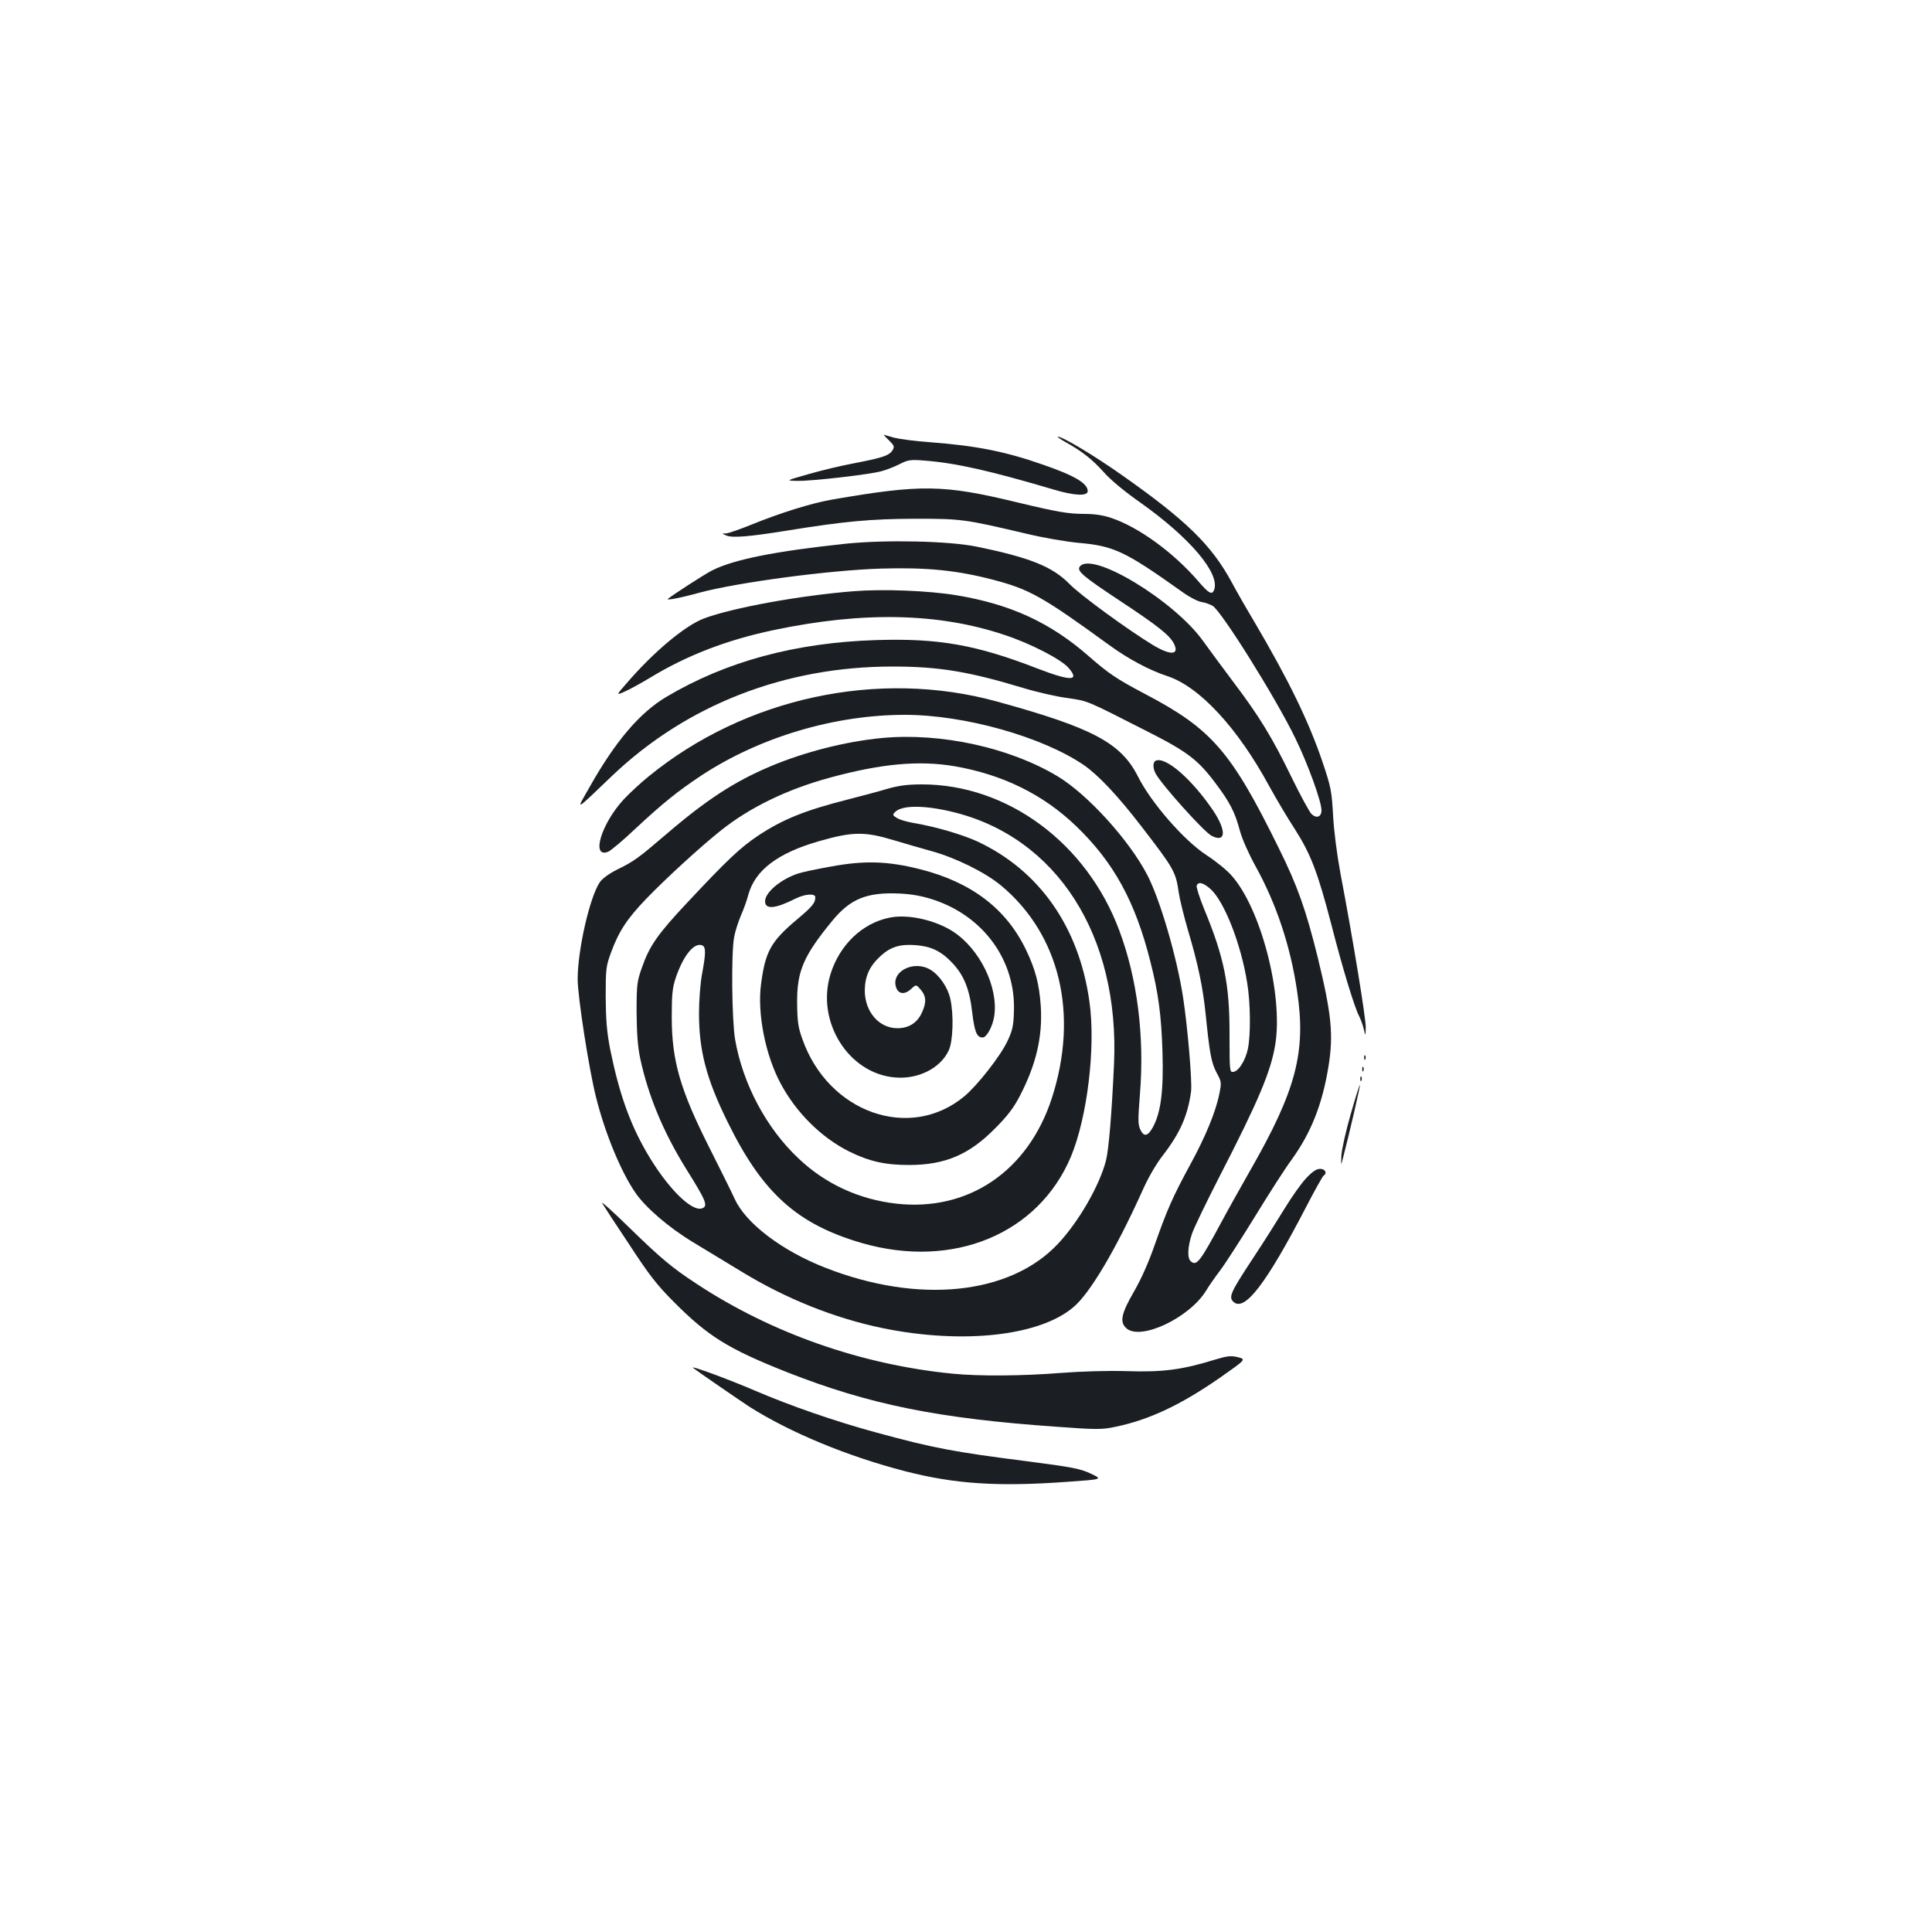 <?xml version="1.0" standalone="no"?>
<!DOCTYPE svg PUBLIC "-//W3C//DTD SVG 20010904//EN"
 "http://www.w3.org/TR/2001/REC-SVG-20010904/DTD/svg10.dtd">
<svg version="1.0" xmlns="http://www.w3.org/2000/svg"
 width="1000pt" height="1000pt" viewBox="0 0 1000 1000"
 preserveAspectRatio="xMidYMid meet">
<g transform="translate(0,1000) scale(0.1,-0.1)"
fill="#1b1f23" stroke="none">
<path d="M4602 7720 c28 -28 29 -32 16 -53 -18 -26 -53 -37 -203 -66 -60 -11
-164 -36 -230 -55 -120 -34 -120 -34 -55 -35 76 -1 371 33 432 50 24 6 65 22
93 36 45 23 57 25 130 19 160 -12 338 -52 669 -150 107 -32 176 -35 176 -8 0
40 -67 80 -229 136 -196 69 -348 99 -586 117 -77 5 -162 17 -189 24 -27 8 -51
15 -52 15 -1 0 11 -14 28 -30z"/>
<path d="M5516 7711 c84 -46 139 -90 198 -156 33 -38 108 -100 188 -156 257
-182 415 -368 382 -453 -11 -27 -27 -18 -83 47 -128 148 -308 279 -449 326
-40 14 -87 21 -135 21 -88 0 -140 9 -357 61 -377 91 -493 93 -954 13 -105 -18
-268 -69 -418 -130 -59 -24 -117 -44 -130 -45 -23 0 -23 0 2 -11 32 -13 116
-6 310 25 302 49 435 61 665 62 241 0 256 -2 567 -75 94 -23 217 -44 283 -50
180 -16 238 -43 529 -250 38 -28 85 -53 105 -56 20 -3 46 -13 58 -20 47 -30
327 -477 428 -686 65 -133 135 -327 135 -372 0 -34 -25 -44 -51 -20 -11 10
-57 95 -103 189 -101 208 -168 318 -306 500 -58 77 -126 170 -152 206 -150
211 -582 472 -640 385 -14 -22 19 -50 200 -170 205 -135 265 -183 288 -227 30
-60 -16 -63 -108 -8 -130 79 -377 259 -432 316 -88 90 -204 137 -483 194 -143
29 -466 36 -673 15 -369 -39 -583 -82 -695 -139 -36 -18 -208 -129 -228 -147
-11 -9 65 5 162 32 201 54 678 117 941 125 238 7 394 -9 581 -58 187 -49 254
-86 599 -337 100 -73 209 -131 303 -162 165 -54 363 -267 527 -570 35 -63 94
-164 133 -223 82 -129 117 -220 189 -496 57 -223 118 -422 142 -469 9 -17 20
-48 25 -69 9 -38 9 -38 10 10 1 45 -65 450 -131 797 -18 97 -34 221 -38 300
-7 124 -11 146 -53 271 -72 214 -177 429 -356 733 -43 72 -95 163 -115 201
-105 194 -236 322 -572 558 -139 98 -304 197 -329 197 -5 0 13 -13 41 -29z"/>
<path d="M4420 6940 c-278 -22 -626 -85 -776 -141 -98 -37 -261 -173 -402
-337 -54 -62 -54 -62 -7 -41 25 11 83 43 128 70 190 116 399 197 643 248 461
97 852 89 1192 -25 135 -44 293 -126 332 -170 61 -70 14 -71 -158 -5 -320 124
-513 158 -836 148 -418 -13 -777 -110 -1087 -294 -138 -82 -264 -230 -398
-468 -71 -125 -82 -131 119 61 386 367 895 565 1453 564 236 0 392 -26 670
-110 72 -22 177 -46 232 -53 108 -16 92 -9 408 -170 212 -107 267 -149 357
-269 75 -99 102 -151 128 -249 12 -44 47 -122 82 -185 106 -192 180 -412 214
-646 47 -313 -5 -511 -244 -928 -42 -74 -108 -191 -145 -260 -114 -212 -131
-234 -161 -209 -20 16 -17 76 6 144 11 32 74 162 139 289 206 400 269 550 292
691 41 258 -75 705 -228 875 -25 28 -82 74 -127 103 -117 76 -288 272 -356
408 -88 174 -235 252 -730 388 -614 169 -1304 20 -1803 -388 -40 -32 -98 -86
-129 -119 -116 -126 -170 -305 -81 -271 13 5 77 58 141 119 144 134 220 195
342 276 303 199 689 314 1054 314 308 0 710 -113 926 -260 74 -51 176 -159
296 -315 169 -219 180 -237 195 -344 5 -35 27 -124 48 -196 52 -174 77 -296
91 -430 21 -209 30 -256 57 -307 26 -48 26 -51 14 -111 -19 -94 -74 -226 -151
-366 -89 -164 -120 -234 -182 -411 -33 -95 -71 -180 -109 -246 -65 -112 -75
-157 -39 -189 73 -66 327 54 413 195 11 19 44 67 73 105 29 39 110 165 182
282 71 116 155 247 187 290 101 140 159 286 191 482 27 166 16 272 -56 568
-61 245 -104 367 -200 561 -248 504 -348 619 -695 801 -146 77 -187 105 -289
194 -198 174 -406 270 -686 316 -144 24 -379 33 -530 21z m1845 -1541 c71 -63
158 -283 190 -484 18 -106 19 -273 4 -344 -13 -60 -47 -115 -75 -119 -19 -3
-20 2 -20 190 1 260 -27 401 -131 652 -24 59 -42 115 -39 122 9 22 33 16 71
-17z"/>
<path d="M4564 6180 c-187 -18 -400 -72 -575 -146 -186 -78 -335 -175 -544
-355 -142 -121 -163 -137 -249 -179 -44 -22 -78 -47 -92 -67 -52 -78 -114
-350 -114 -501 0 -91 59 -470 95 -611 47 -188 129 -386 204 -495 54 -78 174
-181 302 -258 68 -41 178 -108 244 -148 232 -142 484 -243 736 -295 415 -84
811 -40 986 110 86 73 219 299 353 595 31 71 73 144 109 190 89 115 129 206
146 331 6 50 -17 325 -41 484 -32 210 -119 507 -185 635 -94 181 -309 418
-465 512 -248 149 -606 227 -910 198z m377 -146 c248 -43 457 -145 628 -309
195 -187 307 -391 385 -701 42 -164 57 -279 63 -469 6 -200 -8 -313 -50 -390
-26 -47 -47 -51 -65 -11 -12 24 -12 53 -2 179 25 300 -13 602 -107 852 -169
452 -579 755 -1021 755 -76 0 -120 -6 -183 -24 -46 -14 -138 -38 -204 -55
-220 -56 -334 -102 -462 -187 -91 -61 -158 -124 -364 -344 -154 -164 -197
-225 -236 -337 -26 -73 -28 -89 -28 -233 1 -112 6 -179 19 -240 42 -194 120
-381 238 -571 102 -163 114 -191 83 -203 -55 -21 -183 108 -288 289 -88 152
-143 308 -189 535 -17 89 -22 150 -23 270 0 144 2 160 27 228 40 110 83 176
183 280 97 101 281 270 387 354 149 119 343 213 564 273 268 73 461 90 645 59z
m-12 -236 c541 -130 868 -641 837 -1308 -12 -261 -27 -436 -41 -495 -33 -130
-141 -318 -249 -433 -249 -265 -723 -313 -1206 -123 -222 87 -408 228 -466
353 -16 35 -75 154 -131 265 -152 301 -196 452 -196 678 0 115 3 151 20 202
39 116 95 186 137 170 20 -8 20 -39 0 -147 -9 -47 -16 -138 -16 -205 0 -193
38 -339 147 -560 181 -370 360 -531 696 -629 472 -136 913 46 1082 447 85 204
129 567 96 802 -54 388 -260 681 -583 831 -78 35 -212 75 -326 94 -36 6 -76
18 -89 27 -21 13 -22 16 -8 30 35 36 151 36 296 1z m-299 -148 c52 -16 138
-40 190 -55 125 -34 279 -110 361 -178 305 -254 404 -667 263 -1102 -123 -377
-432 -587 -805 -545 -193 22 -367 102 -506 234 -166 156 -288 385 -328 615
-17 98 -21 449 -5 531 5 29 21 78 34 109 14 31 32 81 40 112 35 125 152 214
365 275 175 50 236 51 391 4z"/>
<path d="M4302 5515 c-73 -13 -150 -29 -170 -36 -90 -29 -172 -98 -172 -144 0
-44 53 -39 158 14 48 24 102 28 102 7 0 -30 -15 -48 -97 -117 -134 -113 -162
-165 -184 -334 -20 -151 23 -368 102 -514 80 -150 210 -279 354 -351 103 -51
186 -70 309 -70 187 0 312 53 446 189 64 64 97 107 129 169 85 164 118 308
108 465 -8 115 -28 190 -77 292 -103 213 -283 349 -548 416 -166 42 -287 46
-460 14z m530 -172 c260 -86 426 -316 416 -578 -2 -76 -8 -100 -34 -155 -36
-76 -154 -227 -222 -284 -282 -235 -705 -86 -839 296 -22 60 -26 92 -27 183
-2 168 32 246 181 428 94 115 180 150 350 142 64 -3 117 -13 175 -32z"/>
<path d="M4603 5250 c-141 -29 -257 -141 -304 -291 -77 -246 93 -517 335 -536
120 -10 235 49 277 141 22 48 26 184 8 265 -12 58 -56 123 -102 151 -88 54
-209 -10 -178 -93 13 -34 46 -36 79 -4 24 22 24 22 48 -6 29 -34 30 -68 4
-122 -24 -50 -67 -77 -125 -77 -96 0 -169 86 -169 196 1 73 25 126 82 178 52
47 99 62 181 56 79 -6 131 -30 188 -90 61 -63 91 -135 105 -257 12 -102 24
-131 54 -131 21 0 52 57 60 110 23 150 -75 349 -214 439 -94 60 -235 91 -329
71z"/>
<path d="M5983 6063 c-16 -6 -17 -37 -2 -66 30 -57 250 -302 290 -323 74 -38
78 25 10 128 -110 163 -246 282 -298 261z"/>
<path d="M7061 4524 c0 -11 3 -14 6 -6 3 7 2 16 -1 19 -3 4 -6 -2 -5 -13z"/>
<path d="M7051 4464 c0 -11 3 -14 6 -6 3 7 2 16 -1 19 -3 4 -6 -2 -5 -13z"/>
<path d="M7041 4414 c0 -11 3 -14 6 -6 3 7 2 16 -1 19 -3 4 -6 -2 -5 -13z"/>
<path d="M6991 4232 c-25 -86 -46 -181 -48 -212 -2 -55 -2 -55 8 -15 32 122
91 377 88 380 -2 1 -24 -67 -48 -153z"/>
<path d="M6761 3902 c-25 -26 -75 -97 -111 -156 -36 -59 -111 -178 -168 -264
-112 -170 -123 -195 -99 -219 57 -57 170 90 377 489 45 87 86 160 91 163 20
13 8 35 -18 35 -19 0 -40 -14 -72 -48z"/>
<path d="M3117 3772 c9 -15 72 -112 141 -215 101 -155 142 -208 230 -296 178
-179 282 -243 587 -364 425 -167 780 -239 1396 -282 206 -15 232 -15 303 0
174 36 337 113 539 253 137 96 137 96 95 107 -36 9 -55 7 -118 -12 -171 -53
-272 -66 -455 -60 -102 3 -238 -1 -340 -9 -203 -16 -424 -18 -566 -4 -473 47
-936 210 -1322 464 -130 85 -189 135 -353 295 -85 83 -147 138 -137 123z"/>
<path d="M3587 2920 c17 -14 241 -168 293 -202 212 -134 507 -256 805 -333
256 -66 479 -81 837 -55 186 13 186 13 125 42 -54 26 -96 34 -327 64 -384 49
-486 68 -787 150 -210 57 -446 139 -625 216 -135 58 -338 133 -321 118z"/>
</g>
</svg>
